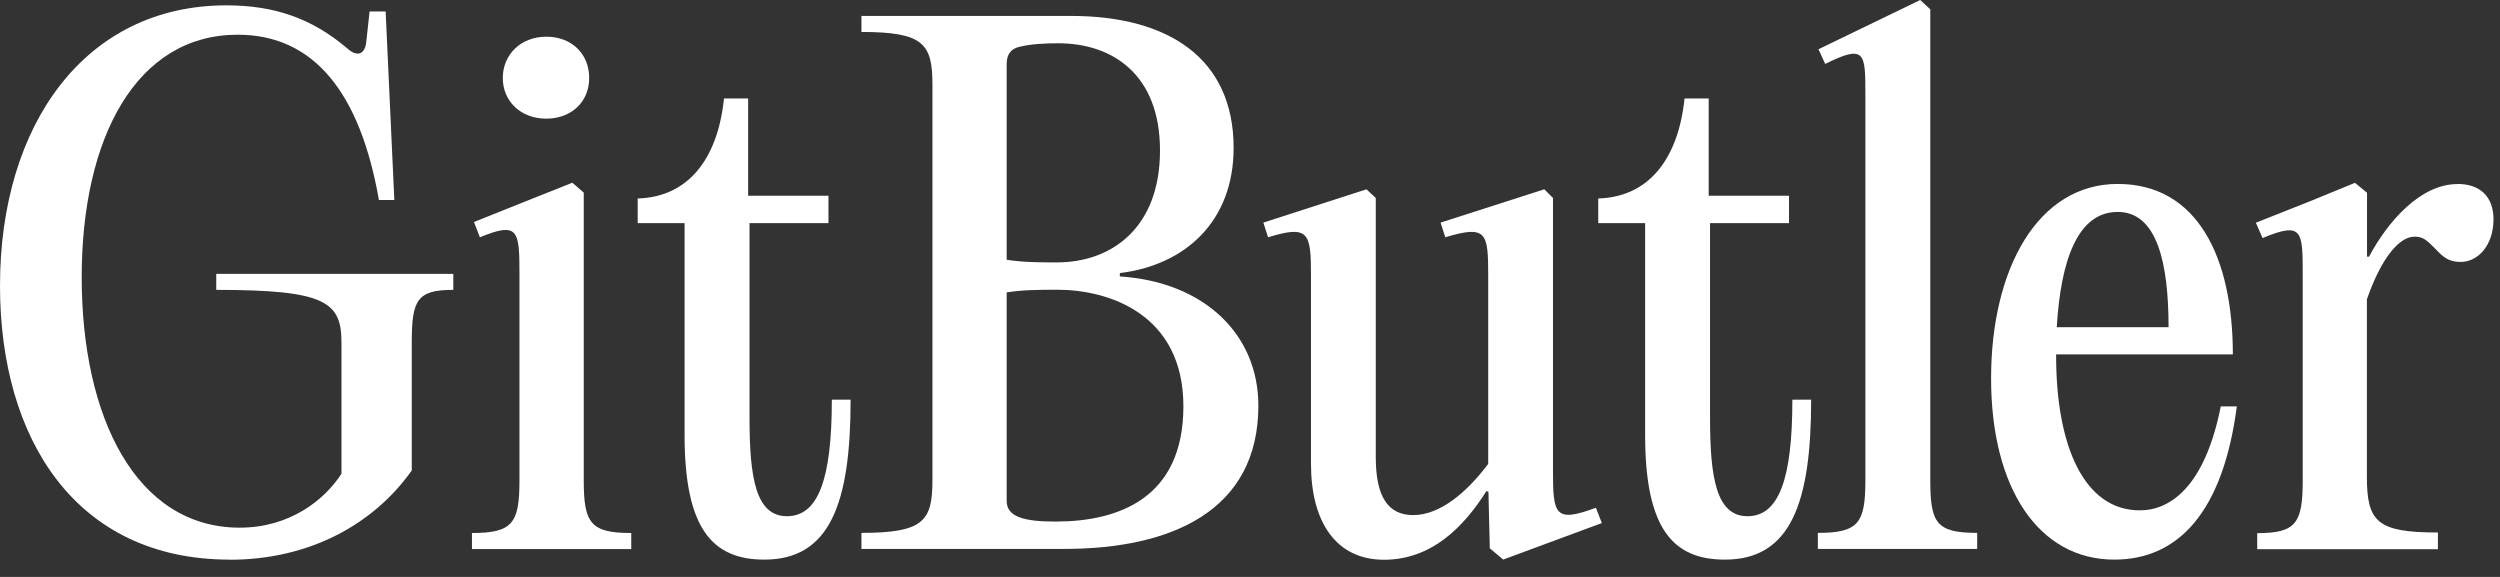 <svg width="78" height="18" viewBox="0 0 78 18" fill="none" xmlns="http://www.w3.org/2000/svg">
<rect x="0" y="0" width="78" height="18" fill="#333333" stroke="none"/>
<g clip-path="url(#clip0_843_834)">
<path d="M7.166 17.46C2.363 17.46 6.10352e-05 13.696 6.10352e-05 8.916C6.10352e-05 3.888 2.654 0.167 7.062 0.167C8.544 0.167 9.716 0.563 10.821 1.498C11.136 1.789 11.384 1.707 11.427 1.312L11.531 0.357H12.032L12.303 6.239H11.822C11.236 2.895 9.797 1.083 7.415 1.083C4.26 1.083 2.549 4.284 2.549 8.649C2.549 13.014 4.241 16.463 7.481 16.463C9.048 16.463 10.134 15.59 10.654 14.779V10.686C10.654 9.417 10.154 9.044 6.747 9.044V8.544H14.143V9.044C13.014 9.044 12.847 9.355 12.847 10.686V14.678C11.655 16.362 9.65 17.464 7.166 17.464V17.46Z" fill="white"/>
<path d="M17.045 3.702C16.249 3.702 15.687 3.162 15.687 2.433C15.687 1.703 16.249 1.145 17.045 1.145C17.84 1.145 18.383 1.684 18.383 2.433C18.383 3.182 17.821 3.702 17.045 3.702ZM18.213 6.01V14.989C18.213 16.319 18.422 16.63 19.695 16.63V17.13H14.725V16.63C15.997 16.63 16.207 16.319 16.207 14.989V8.587C16.207 7.194 16.187 6.903 14.973 7.403L14.787 6.926L17.856 5.7L18.213 6.01Z" fill="white"/>
<path d="M25.953 12.47H26.539C26.539 15.714 25.891 17.46 23.846 17.46C22.217 17.46 21.359 16.482 21.359 13.572V6.961H19.896V6.192C21.421 6.15 22.384 5.029 22.589 3.073H23.342V6.107H25.848V6.961H23.385V13.029C23.385 14.88 23.571 16.106 24.552 16.106C25.534 16.106 25.953 14.942 25.953 12.47Z" fill="white"/>
<path d="M33.205 17.126H26.877V16.626C28.82 16.626 29.092 16.253 29.092 14.984V2.638C29.092 1.37 28.82 0.997 26.877 0.997V0.497H33.414C36.464 0.497 38.489 1.827 38.489 4.613C38.489 6.922 36.965 8.272 34.939 8.52V8.625C37.55 8.792 39.261 10.414 39.261 12.656C39.261 15.939 36.545 17.126 33.205 17.126ZM31.408 1.994V8.105C31.932 8.187 32.475 8.187 32.976 8.187C34.687 8.187 36.192 7.104 36.192 4.695C36.192 2.285 34.668 1.35 33.019 1.35C32.623 1.35 32.184 1.37 31.827 1.455C31.536 1.517 31.408 1.703 31.408 1.994ZM31.408 9.122V15.628C31.408 16.129 31.952 16.273 32.933 16.273C34.897 16.273 36.922 15.547 36.922 12.676C36.922 9.805 34.602 9.04 32.995 9.04C32.452 9.04 31.928 9.04 31.408 9.122Z" fill="white"/>
<path d="M46.901 17.46L46.482 17.107L46.439 15.342L46.377 15.322C45.667 16.444 44.666 17.464 43.18 17.464C41.694 17.464 40.903 16.3 40.903 14.473V8.61C40.903 7.26 40.841 7.011 39.564 7.403L39.417 6.945L42.633 5.906L42.924 6.177V14.263C42.924 15.489 43.3 16.071 44.092 16.071C44.926 16.071 45.764 15.365 46.432 14.473V8.61C46.432 7.26 46.389 7.011 45.093 7.403L44.946 6.945L48.181 5.906L48.453 6.177V14.659C48.453 16.052 48.496 16.323 49.792 15.842L49.978 16.319L46.886 17.464L46.901 17.46Z" fill="white"/>
<path d="M55.922 12.47H56.508C56.508 15.714 55.86 17.46 53.815 17.46C52.186 17.46 51.328 16.482 51.328 13.572V6.961H49.865V6.192C51.39 6.15 52.352 5.029 52.558 3.073H53.311V6.107H55.817V6.961H53.353V13.029C53.353 14.88 53.54 16.106 54.521 16.106C55.503 16.106 55.922 14.942 55.922 12.47Z" fill="white"/>
<path d="M60.225 0.291V14.984C60.225 16.315 60.411 16.626 61.688 16.626V17.126H56.717V16.626C57.99 16.626 58.2 16.315 58.2 14.984V2.972C58.2 1.641 58.2 1.374 56.946 1.994L56.737 1.536L59.911 0L60.225 0.291Z" fill="white"/>
<path d="M69.288 12.68H69.789C69.351 16.024 67.93 17.46 65.967 17.46C63.608 17.46 62.122 15.237 62.122 11.807C62.122 8.377 63.585 5.739 66.072 5.739C68.559 5.739 69.665 8.024 69.665 11.058H64.151V11.101C64.151 13.929 65.028 15.923 66.763 15.923C67.702 15.923 68.788 15.198 69.288 12.68ZM66.072 6.612C64.819 6.612 64.295 8.129 64.171 10.208H67.659C67.659 8.214 67.306 6.612 66.072 6.612Z" fill="white"/>
<path d="M76.668 5.739C77.398 5.739 77.797 6.154 77.797 6.841C77.797 7.652 77.316 8.172 76.773 8.172C76.397 8.172 76.23 8.028 75.958 7.737C75.687 7.465 75.582 7.384 75.33 7.384C74.849 7.384 74.286 8.071 73.847 9.339V14.868C73.847 16.281 74.162 16.614 76.063 16.614V17.134H70.425V16.634C71.636 16.634 71.845 16.323 71.845 14.992V8.591C71.845 7.198 71.845 6.907 70.592 7.427L70.383 6.949L72.055 6.286L73.475 5.704L73.851 6.014V8.009H73.913C74.499 6.907 75.52 5.743 76.672 5.743L76.668 5.739Z" fill="white"/>
</g>
<defs>
<clipPath id="clip0_843_834">
<rect width="78" height="18" fill="white"/>
</clipPath>
</defs>
</svg>
